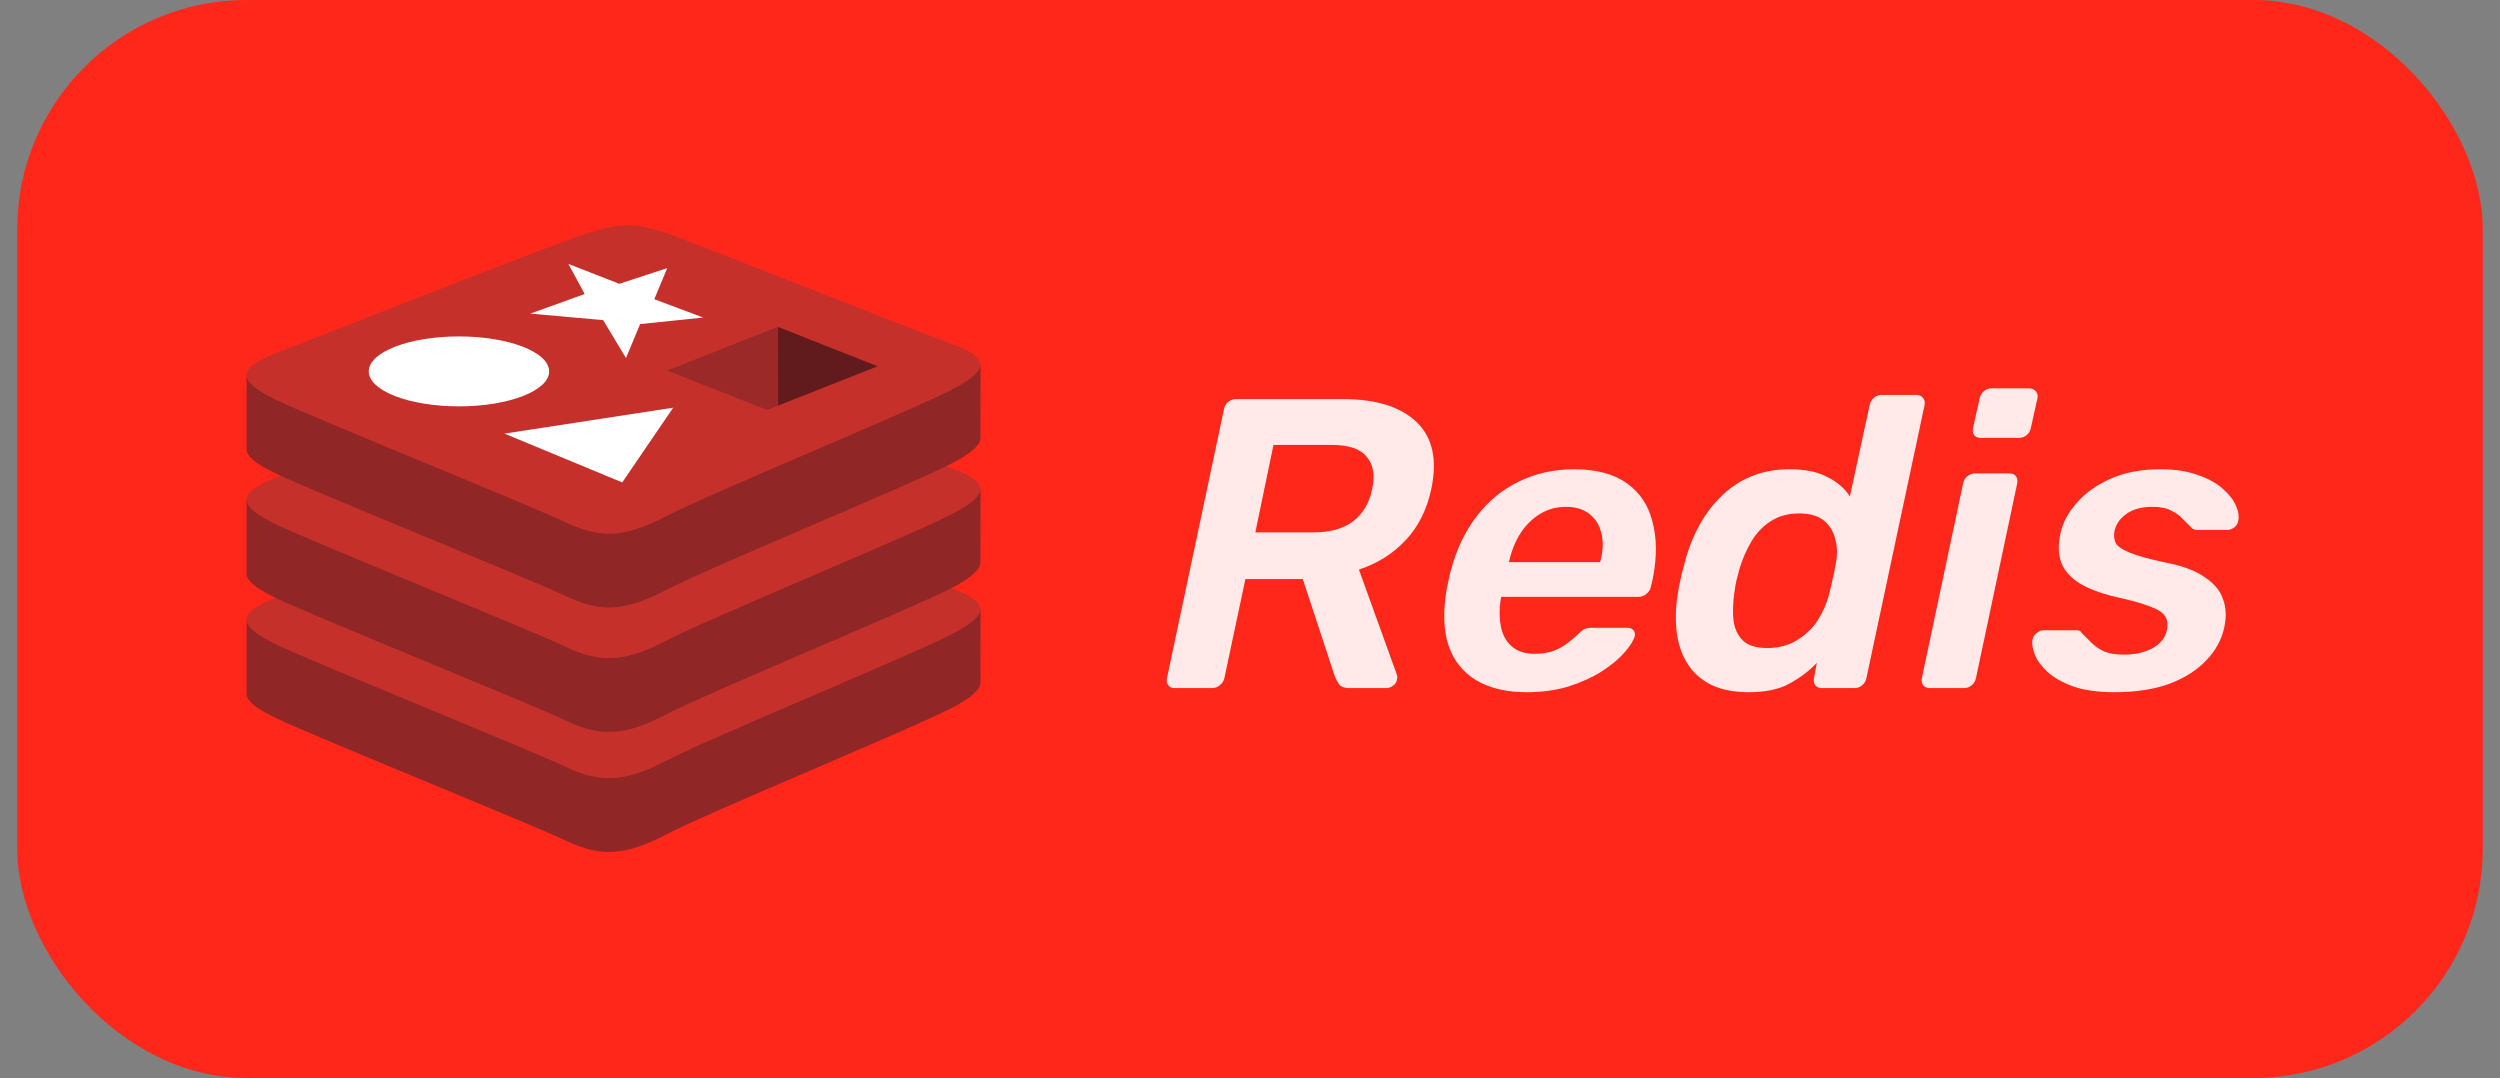 <svg width="109" height="47" viewBox="0 0 109 47" fill="none" xmlns="http://www.w3.org/2000/svg">
<rect x="0" y="0" width="109" height="47" fill="#808080" stroke="none"/>
<rect x="0.75" width="107.5" height="47" rx="10" fill="#FF271A"/>
<g clip-path="url(#clip0_561_2049)">
<path d="M41.496 30.868C39.788 31.758 30.942 35.395 29.059 36.377C27.175 37.359 26.129 37.35 24.641 36.638C23.153 35.927 13.739 32.124 12.043 31.314C11.196 30.909 10.75 30.567 10.75 30.244V27.009C10.75 27.009 23.006 24.341 24.985 23.631C26.963 22.922 27.65 22.896 29.334 23.513C31.018 24.13 41.086 25.946 42.75 26.556C42.75 26.556 42.749 29.444 42.749 29.744C42.749 30.064 42.365 30.415 41.496 30.868Z" fill="#912626"/>
<path d="M41.496 27.652C39.788 28.542 30.942 32.18 29.058 33.161C27.175 34.144 26.129 34.134 24.641 33.423C23.153 32.712 13.739 28.909 12.044 28.099C10.348 27.288 10.312 26.73 11.978 26.078C13.644 25.425 23.006 21.752 24.985 21.042C26.963 20.333 27.65 20.307 29.334 20.924C31.017 21.541 39.811 25.041 41.475 25.65C43.139 26.26 43.203 26.762 41.496 27.652Z" fill="#C6302B"/>
<path d="M41.496 25.634C39.788 26.524 30.942 30.162 29.059 31.144C27.175 32.126 26.129 32.116 24.641 31.405C23.153 30.694 13.739 26.891 12.043 26.08C11.196 25.675 10.75 25.334 10.75 25.011V21.776C10.75 21.776 23.006 19.108 24.985 18.398C26.963 17.688 27.65 17.662 29.334 18.279C31.018 18.896 41.086 20.712 42.75 21.322C42.75 21.322 42.749 24.211 42.749 24.511C42.749 24.831 42.365 25.181 41.496 25.634Z" fill="#912626"/>
<path d="M41.496 22.419C39.788 23.309 30.942 26.946 29.058 27.928C27.175 28.91 26.129 28.9 24.641 28.189C23.153 27.478 13.739 23.675 12.044 22.865C10.348 22.055 10.312 21.497 11.978 20.844C13.644 20.192 23.006 16.518 24.985 15.809C26.963 15.099 27.65 15.073 29.334 15.69C31.017 16.307 39.811 19.807 41.475 20.416C43.139 21.026 43.203 21.529 41.496 22.419Z" fill="#C6302B"/>
<path d="M41.496 20.207C39.788 21.097 30.942 24.734 29.059 25.716C27.175 26.698 26.129 26.689 24.641 25.977C23.153 25.266 13.739 21.463 12.043 20.653C11.196 20.248 10.75 19.906 10.75 19.583V16.348C10.75 16.348 23.006 13.68 24.985 12.97C26.963 12.261 27.65 12.235 29.334 12.852C31.018 13.469 41.086 15.285 42.75 15.894C42.75 15.894 42.749 18.783 42.749 19.083C42.749 19.403 42.365 19.753 41.496 20.207Z" fill="#912626"/>
<path d="M41.496 16.991C39.788 17.881 30.942 21.519 29.058 22.5C27.175 23.482 26.129 23.473 24.641 22.762C23.153 22.051 13.739 18.248 12.044 17.437C10.348 16.627 10.312 16.069 11.978 15.416C13.644 14.764 23.006 11.091 24.985 10.381C26.963 9.671 27.65 9.646 29.334 10.263C31.017 10.88 39.811 14.379 41.475 14.989C43.139 15.598 43.203 16.101 41.496 16.991Z" fill="#C6302B"/>
<path d="M30.66 13.845L27.909 14.13L27.293 15.612L26.298 13.958L23.122 13.673L25.492 12.818L24.781 11.506L27 12.374L29.092 11.689L28.527 13.046L30.66 13.845Z" fill="white"/>
<path d="M27.129 21.034L21.994 18.905L29.352 17.775L27.129 21.034Z" fill="white"/>
<path d="M20.01 14.668C22.182 14.668 23.943 15.351 23.943 16.193C23.943 17.035 22.182 17.717 20.01 17.717C17.838 17.717 16.078 17.035 16.078 16.193C16.078 15.351 17.838 14.668 20.01 14.668Z" fill="white"/>
<path d="M33.912 14.25L38.266 15.97L33.916 17.689L33.912 14.25Z" fill="#621B1C"/>
<path d="M29.094 16.155L33.912 14.25L33.915 17.689L33.443 17.874L29.094 16.155Z" fill="#9A2928"/>
</g>
<path d="M51.204 30C51.084 30 50.994 29.958 50.934 29.874C50.874 29.79 50.856 29.688 50.88 29.568L53.364 17.85C53.388 17.718 53.448 17.61 53.544 17.526C53.652 17.442 53.766 17.4 53.886 17.4H58.548C60 17.4 61.074 17.736 61.77 18.408C62.466 19.08 62.676 20.058 62.4 21.342C62.208 22.23 61.836 22.968 61.284 23.556C60.732 24.144 60.054 24.57 59.25 24.834L60.906 29.424C60.918 29.46 60.924 29.496 60.924 29.532C60.924 29.556 60.918 29.586 60.906 29.622C60.894 29.73 60.84 29.82 60.744 29.892C60.648 29.964 60.552 30 60.456 30H58.818C58.614 30 58.47 29.946 58.386 29.838C58.314 29.73 58.254 29.622 58.206 29.514L56.802 25.248H54.3L53.382 29.568C53.358 29.688 53.292 29.79 53.184 29.874C53.088 29.958 52.974 30 52.842 30H51.204ZM54.732 23.214H57.252C57.984 23.214 58.566 23.052 58.998 22.728C59.43 22.392 59.706 21.924 59.826 21.324C59.958 20.724 59.88 20.256 59.592 19.92C59.316 19.572 58.806 19.398 58.062 19.398H55.524L54.732 23.214ZM66.558 30.18C65.682 30.18 64.95 30.006 64.362 29.658C63.786 29.31 63.384 28.806 63.156 28.146C62.94 27.486 62.91 26.688 63.066 25.752C63.09 25.632 63.12 25.482 63.156 25.302C63.192 25.11 63.228 24.96 63.264 24.852C63.504 23.952 63.876 23.172 64.38 22.512C64.884 21.852 65.496 21.348 66.216 21C66.948 20.64 67.752 20.46 68.628 20.46C69.6 20.46 70.368 20.664 70.932 21.072C71.496 21.468 71.868 22.026 72.048 22.746C72.24 23.454 72.246 24.276 72.066 25.212L71.976 25.59C71.952 25.71 71.886 25.812 71.778 25.896C71.682 25.98 71.568 26.022 71.436 26.022H65.46C65.46 26.022 65.454 26.04 65.442 26.076C65.442 26.112 65.436 26.142 65.424 26.166C65.364 26.586 65.37 26.976 65.442 27.336C65.514 27.684 65.67 27.966 65.91 28.182C66.162 28.398 66.492 28.506 66.9 28.506C67.236 28.506 67.53 28.458 67.782 28.362C68.034 28.254 68.238 28.134 68.394 28.002C68.562 27.87 68.688 27.762 68.772 27.678C68.916 27.534 69.024 27.45 69.096 27.426C69.168 27.39 69.27 27.372 69.402 27.372H70.968C71.076 27.372 71.16 27.408 71.22 27.48C71.28 27.552 71.298 27.642 71.274 27.75C71.214 27.942 71.064 28.176 70.824 28.452C70.584 28.728 70.26 28.998 69.852 29.262C69.444 29.526 68.958 29.748 68.394 29.928C67.842 30.096 67.23 30.18 66.558 30.18ZM65.784 24.51H69.762L69.78 24.456C69.9 23.988 69.912 23.58 69.816 23.232C69.732 22.884 69.558 22.608 69.294 22.404C69.03 22.2 68.694 22.098 68.286 22.098C67.866 22.098 67.488 22.2 67.152 22.404C66.816 22.608 66.534 22.884 66.306 23.232C66.078 23.58 65.91 23.988 65.802 24.456L65.784 24.51ZM76.245 30.18C75.621 30.18 75.087 30.078 74.643 29.874C74.199 29.658 73.851 29.358 73.599 28.974C73.347 28.59 73.185 28.14 73.113 27.624C73.041 27.096 73.053 26.52 73.149 25.896C73.185 25.68 73.221 25.488 73.257 25.32C73.293 25.14 73.341 24.942 73.401 24.726C73.545 24.126 73.749 23.568 74.013 23.052C74.277 22.536 74.601 22.086 74.985 21.702C75.369 21.306 75.813 21 76.317 20.784C76.821 20.568 77.391 20.46 78.027 20.46C78.711 20.46 79.263 20.574 79.683 20.802C80.115 21.018 80.439 21.3 80.655 21.648L81.519 17.652C81.543 17.532 81.603 17.43 81.699 17.346C81.795 17.262 81.903 17.22 82.023 17.22H83.553C83.685 17.22 83.781 17.262 83.841 17.346C83.913 17.43 83.937 17.532 83.913 17.652L81.375 29.568C81.351 29.688 81.291 29.79 81.195 29.874C81.099 29.958 80.985 30 80.853 30H79.431C79.311 30 79.215 29.958 79.143 29.874C79.083 29.79 79.065 29.688 79.089 29.568L79.215 28.902C78.855 29.274 78.447 29.58 77.991 29.82C77.547 30.06 76.965 30.18 76.245 30.18ZM77.055 28.254C77.547 28.254 77.979 28.14 78.351 27.912C78.723 27.684 79.023 27.396 79.251 27.048C79.479 26.688 79.641 26.322 79.737 25.95C79.797 25.734 79.851 25.506 79.899 25.266C79.959 25.014 80.007 24.78 80.043 24.564C80.115 24.204 80.109 23.862 80.025 23.538C79.953 23.202 79.791 22.926 79.539 22.71C79.287 22.494 78.921 22.386 78.441 22.386C77.961 22.386 77.547 22.5 77.199 22.728C76.863 22.944 76.587 23.232 76.371 23.592C76.155 23.952 75.981 24.348 75.849 24.78C75.801 24.96 75.753 25.14 75.705 25.32C75.669 25.5 75.639 25.68 75.615 25.86C75.555 26.292 75.543 26.688 75.579 27.048C75.627 27.408 75.765 27.702 75.993 27.93C76.221 28.146 76.575 28.254 77.055 28.254ZM84.135 30C84.015 30 83.919 29.958 83.847 29.874C83.787 29.79 83.769 29.688 83.793 29.568L85.593 21.072C85.617 20.952 85.677 20.85 85.773 20.766C85.881 20.682 85.995 20.64 86.115 20.64H87.609C87.741 20.64 87.837 20.682 87.897 20.766C87.957 20.85 87.975 20.952 87.951 21.072L86.151 29.568C86.127 29.688 86.067 29.79 85.971 29.874C85.875 29.958 85.761 30 85.629 30H84.135ZM86.367 19.092C86.247 19.092 86.151 19.056 86.079 18.984C86.019 18.9 86.001 18.792 86.025 18.66L86.313 17.364C86.337 17.244 86.397 17.142 86.493 17.058C86.589 16.974 86.703 16.932 86.835 16.932H88.473C88.593 16.932 88.689 16.974 88.761 17.058C88.833 17.142 88.857 17.244 88.833 17.364L88.545 18.66C88.521 18.792 88.455 18.9 88.347 18.984C88.251 19.056 88.143 19.092 88.023 19.092H86.367ZM92.193 30.18C91.473 30.18 90.873 30.096 90.393 29.928C89.925 29.76 89.553 29.55 89.277 29.298C89.001 29.046 88.815 28.794 88.719 28.542C88.623 28.29 88.587 28.08 88.611 27.912C88.635 27.78 88.695 27.678 88.791 27.606C88.899 27.522 89.001 27.48 89.097 27.48H90.537C90.585 27.48 90.627 27.486 90.663 27.498C90.699 27.51 90.735 27.546 90.771 27.606C90.903 27.738 91.041 27.876 91.185 28.02C91.329 28.164 91.509 28.29 91.725 28.398C91.953 28.494 92.247 28.542 92.607 28.542C93.075 28.542 93.483 28.452 93.831 28.272C94.191 28.08 94.407 27.81 94.479 27.462C94.527 27.21 94.497 27.006 94.389 26.85C94.281 26.694 94.059 26.556 93.723 26.436C93.387 26.304 92.889 26.166 92.229 26.022C91.581 25.866 91.059 25.668 90.663 25.428C90.279 25.188 90.015 24.888 89.871 24.528C89.739 24.168 89.727 23.748 89.835 23.268C89.931 22.8 90.165 22.356 90.537 21.936C90.909 21.504 91.401 21.15 92.013 20.874C92.637 20.598 93.363 20.46 94.191 20.46C94.839 20.46 95.385 20.544 95.829 20.712C96.285 20.868 96.645 21.066 96.909 21.306C97.185 21.546 97.377 21.792 97.485 22.044C97.593 22.284 97.629 22.494 97.593 22.674C97.581 22.806 97.521 22.914 97.413 22.998C97.317 23.07 97.215 23.106 97.107 23.106H95.793C95.733 23.106 95.679 23.094 95.631 23.07C95.583 23.046 95.547 23.016 95.523 22.98C95.403 22.86 95.277 22.734 95.145 22.602C95.025 22.47 94.863 22.356 94.659 22.26C94.467 22.152 94.191 22.098 93.831 22.098C93.375 22.098 93.003 22.2 92.715 22.404C92.439 22.596 92.265 22.842 92.193 23.142C92.157 23.346 92.175 23.526 92.247 23.682C92.331 23.826 92.535 23.964 92.859 24.096C93.183 24.228 93.675 24.366 94.335 24.51C95.115 24.654 95.709 24.87 96.117 25.158C96.537 25.434 96.807 25.758 96.927 26.13C97.059 26.49 97.077 26.892 96.981 27.336C96.873 27.876 96.609 28.362 96.189 28.794C95.781 29.226 95.241 29.568 94.569 29.82C93.897 30.06 93.105 30.18 92.193 30.18Z" fill="white" fill-opacity="0.9"/>
<defs>
<clipPath id="clip0_561_2049">
<rect width="32" height="32" fill="white" transform="translate(10.75 7.5)"/>
</clipPath>
</defs>
</svg>

